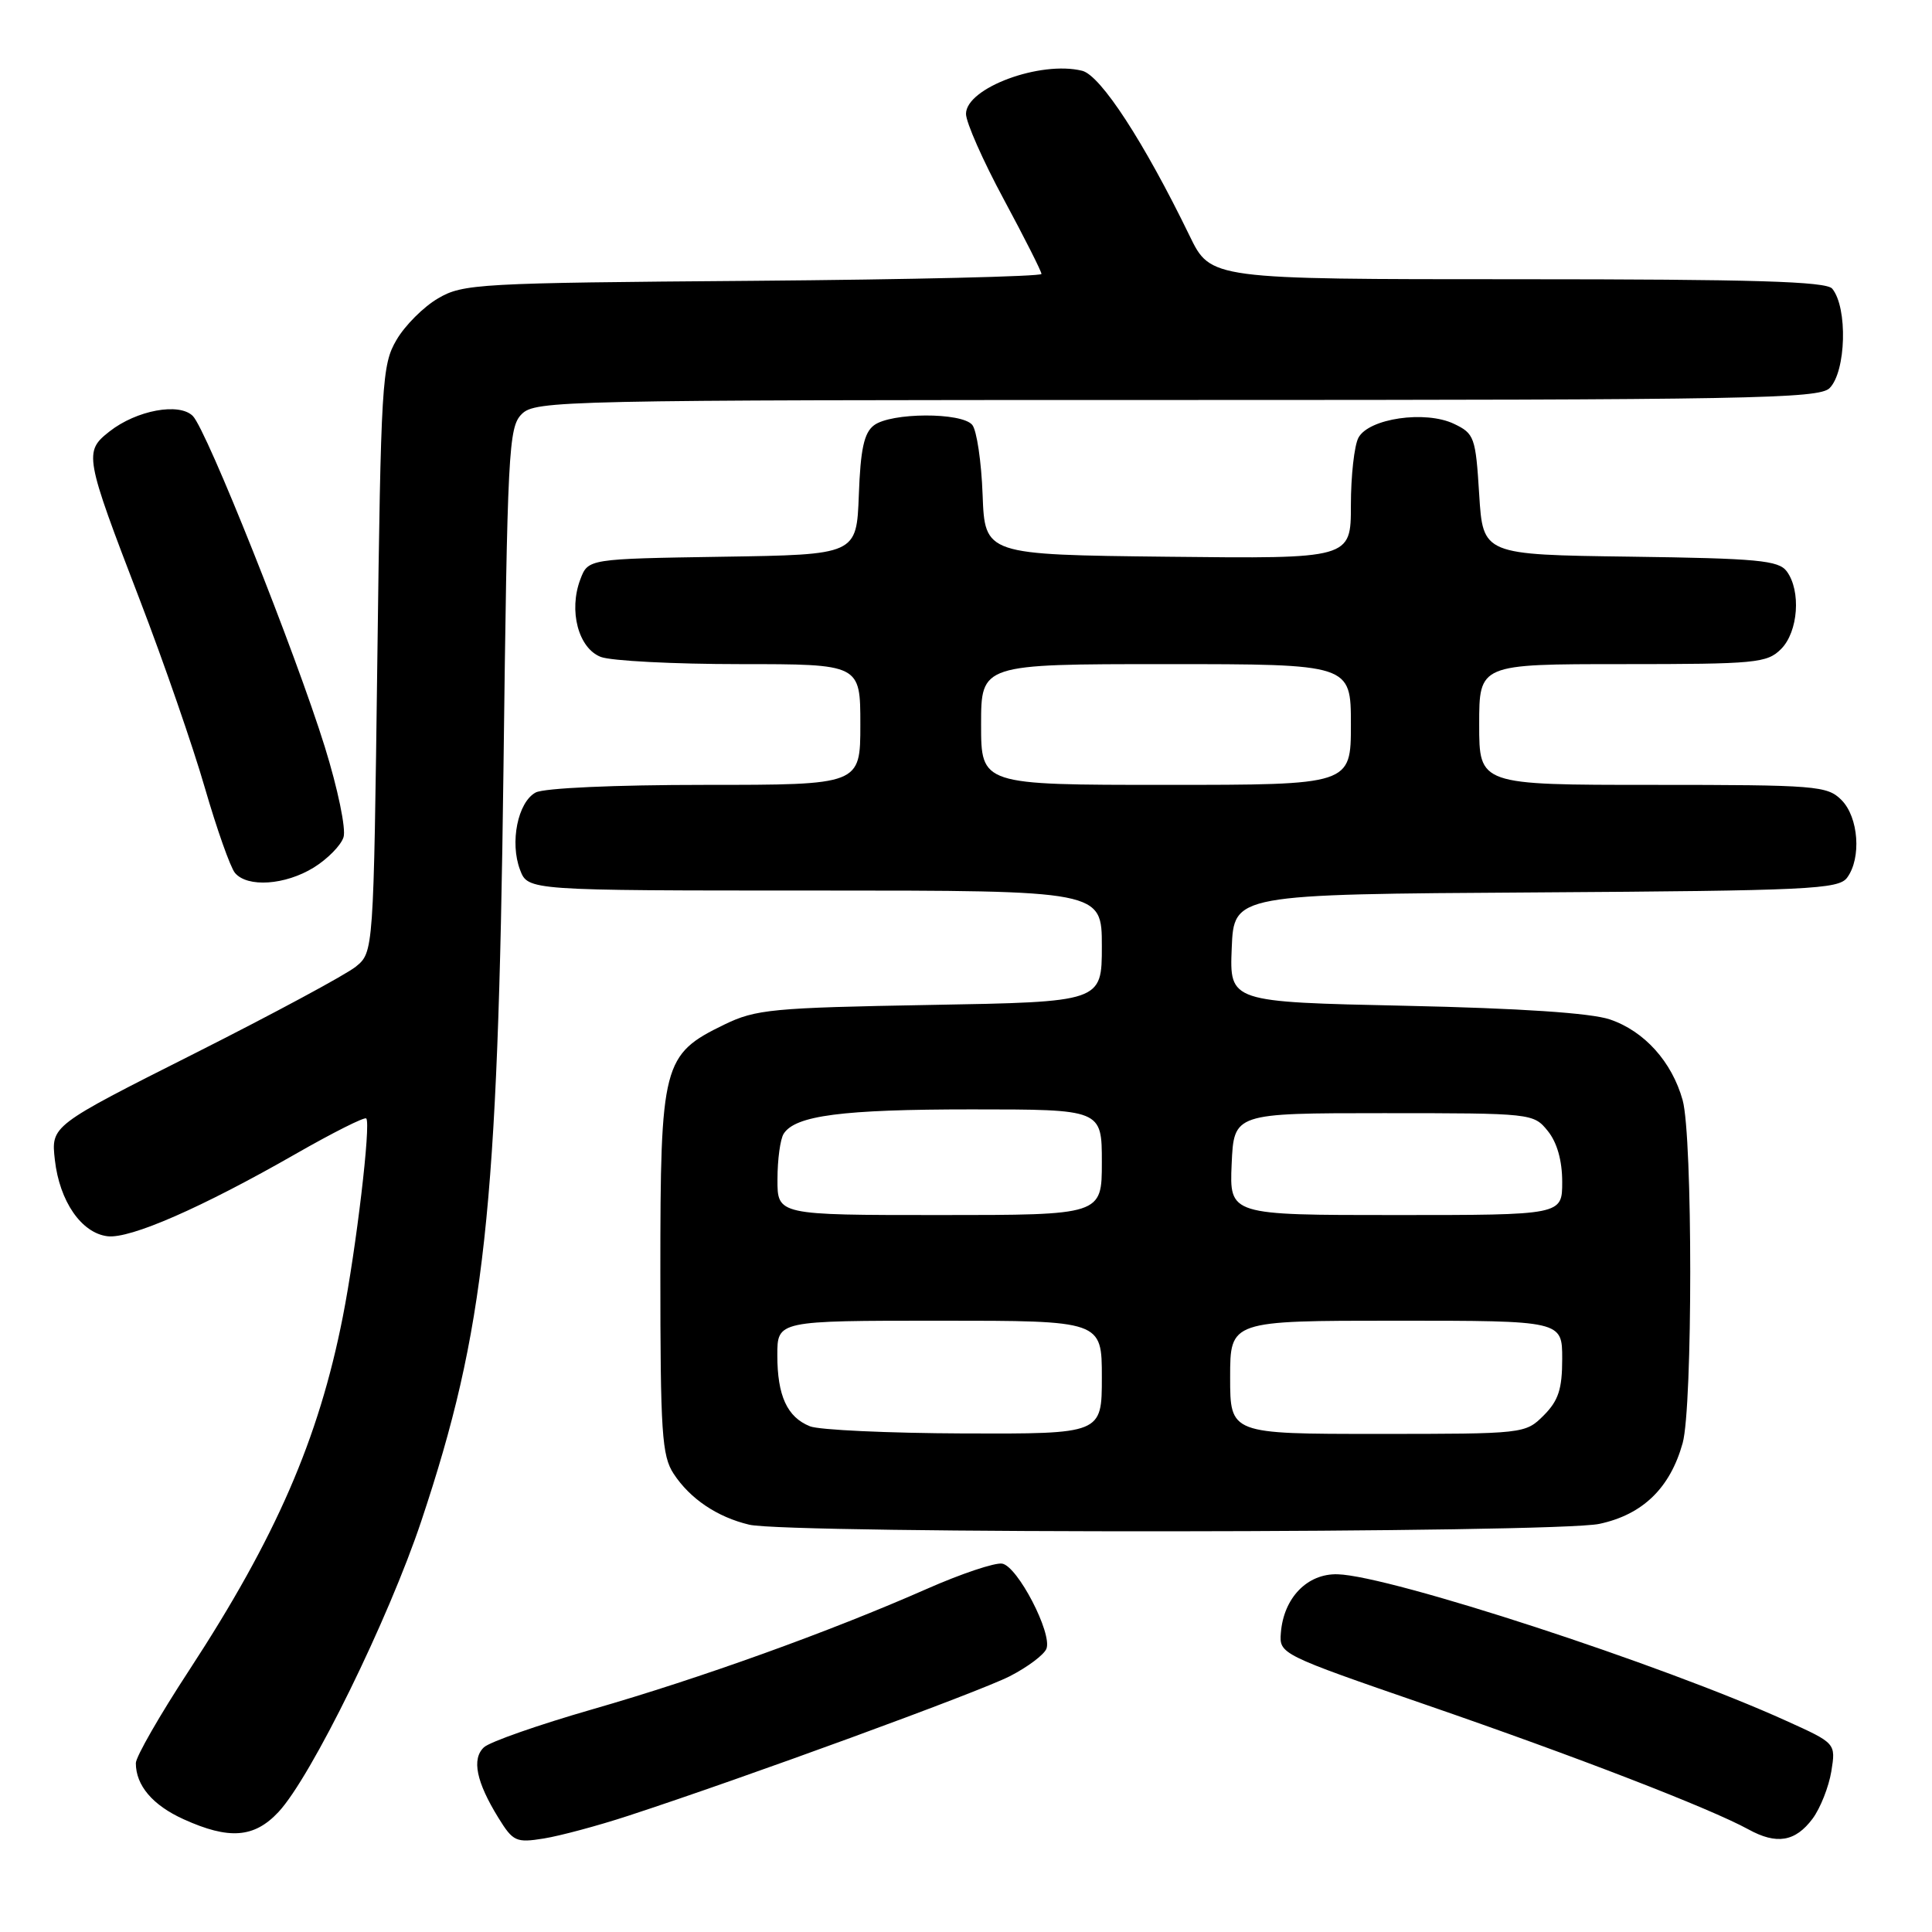 <?xml version="1.0" encoding="UTF-8" standalone="no"?>
<!DOCTYPE svg PUBLIC "-//W3C//DTD SVG 1.1//EN" "http://www.w3.org/Graphics/SVG/1.1/DTD/svg11.dtd" >
<svg xmlns="http://www.w3.org/2000/svg" xmlns:xlink="http://www.w3.org/1999/xlink" version="1.1" viewBox="0 0 256 256">
 <g >
 <path fill="currentColor"
d=" M 83.25 240.60 C 98.73 235.54 129.71 224.20 133.80 222.11 C 136.16 220.90 138.35 219.26 138.66 218.46 C 139.44 216.41 134.85 207.56 132.80 207.19 C 131.87 207.02 127.37 208.52 122.80 210.54 C 109.99 216.19 92.80 222.38 78.50 226.49 C 71.35 228.55 64.88 230.81 64.12 231.53 C 62.48 233.07 63.11 236.12 66.04 240.87 C 67.98 244.01 68.38 244.20 72.06 243.61 C 74.22 243.26 79.26 241.91 83.25 240.60 Z  M 240.18 240.98 C 241.21 239.59 242.32 236.77 242.66 234.72 C 243.26 230.99 243.26 230.99 236.69 228.02 C 220.26 220.56 184.26 208.81 177.25 208.60 C 173.22 208.48 170.08 211.73 169.72 216.37 C 169.50 219.16 169.66 219.24 189.00 225.91 C 208.85 232.75 226.56 239.60 231.67 242.40 C 235.41 244.46 237.89 244.05 240.18 240.98 Z  M 36.90 240.10 C 41.22 235.48 51.49 214.55 55.84 201.50 C 64.26 176.25 65.98 160.56 66.71 102.12 C 67.23 59.58 67.39 56.61 69.13 54.87 C 70.93 53.07 74.38 53.00 155.93 53.00 C 231.80 53.00 241.02 52.83 242.43 51.43 C 244.62 49.23 244.85 40.77 242.78 38.25 C 241.99 37.29 232.41 37.00 201.09 37.00 C 160.42 37.00 160.42 37.00 157.63 31.25 C 151.60 18.83 145.85 10.00 143.40 9.38 C 137.87 8.00 128.00 11.65 128.00 15.09 C 128.00 16.21 130.25 21.30 133.00 26.40 C 135.75 31.51 138.00 35.96 138.00 36.30 C 138.00 36.63 120.79 37.04 99.75 37.21 C 63.37 37.49 61.33 37.60 58.04 39.54 C 56.13 40.65 53.65 43.13 52.54 45.04 C 50.61 48.32 50.47 50.57 50.00 87.34 C 49.50 126.18 49.50 126.18 47.13 128.10 C 45.83 129.15 36.21 134.33 25.76 139.60 C 6.76 149.17 6.76 149.17 7.27 153.70 C 7.89 159.18 10.79 163.39 14.25 163.81 C 17.25 164.17 26.72 160.03 39.16 152.91 C 44.09 150.09 48.30 147.97 48.53 148.20 C 49.17 148.84 47.20 165.47 45.42 174.50 C 42.23 190.69 36.56 203.72 25.07 221.31 C 21.18 227.25 18.00 232.79 18.00 233.62 C 18.00 236.58 20.22 239.20 24.33 241.06 C 30.35 243.79 33.69 243.54 36.90 240.10 Z  M 211.93 201.92 C 217.68 200.69 221.30 197.17 222.96 191.22 C 224.30 186.39 224.30 150.61 222.96 145.78 C 221.54 140.69 217.89 136.63 213.32 135.08 C 210.82 134.23 201.45 133.60 186.21 133.27 C 162.92 132.77 162.92 132.77 163.21 125.63 C 163.50 118.50 163.50 118.50 203.50 118.25 C 239.69 118.02 243.62 117.83 244.75 116.30 C 246.67 113.71 246.28 108.28 244.00 106.00 C 242.12 104.12 240.67 104.00 219.00 104.00 C 196.00 104.00 196.00 104.00 196.00 96.00 C 196.00 88.00 196.00 88.00 215.00 88.00 C 232.67 88.00 234.14 87.86 236.00 86.00 C 238.28 83.72 238.67 78.29 236.75 75.70 C 235.67 74.25 232.90 73.99 216.00 73.76 C 196.50 73.50 196.50 73.50 196.00 65.51 C 195.53 57.92 195.36 57.45 192.66 56.16 C 188.86 54.35 181.37 55.44 180.00 58.00 C 179.45 59.03 179.00 63.06 179.00 66.95 C 179.00 74.04 179.00 74.04 154.75 73.77 C 130.50 73.50 130.50 73.50 130.20 65.55 C 130.04 61.17 129.42 57.01 128.83 56.30 C 127.43 54.61 118.04 54.65 115.80 56.36 C 114.49 57.35 114.02 59.53 113.80 65.58 C 113.50 73.50 113.50 73.50 95.72 73.77 C 77.93 74.05 77.93 74.05 76.90 76.76 C 75.32 80.92 76.64 85.91 79.62 87.05 C 81.00 87.57 89.30 88.00 98.07 88.00 C 114.00 88.00 114.00 88.00 114.00 96.00 C 114.00 104.00 114.00 104.00 93.43 104.00 C 81.47 104.00 72.08 104.42 70.98 105.01 C 68.61 106.28 67.53 111.64 68.91 115.26 C 69.95 118.00 69.95 118.00 107.98 118.00 C 146.00 118.00 146.00 118.00 146.00 125.38 C 146.00 132.76 146.00 132.76 123.25 133.16 C 102.32 133.53 100.14 133.74 95.98 135.76 C 87.81 139.73 87.50 140.91 87.50 168.54 C 87.50 189.83 87.70 192.90 89.26 195.28 C 91.44 198.60 95.03 201.02 99.28 202.03 C 104.47 203.26 206.12 203.17 211.93 201.92 Z  M 41.58 114.95 C 43.40 113.82 45.18 112.02 45.52 110.93 C 45.87 109.85 44.76 104.50 43.04 98.97 C 39.15 86.46 27.39 56.97 25.55 55.12 C 23.74 53.31 18.09 54.36 14.51 57.17 C 11.10 59.85 11.20 60.43 18.53 79.50 C 21.70 87.75 25.58 98.96 27.15 104.41 C 28.73 109.86 30.52 114.92 31.13 115.66 C 32.77 117.63 37.79 117.29 41.58 114.95 Z  M 107.32 188.99 C 104.30 187.78 103.00 184.94 103.00 179.57 C 103.00 175.00 103.00 175.00 124.50 175.00 C 146.00 175.00 146.00 175.00 146.00 182.50 C 146.00 190.00 146.00 190.00 127.75 189.94 C 117.71 189.90 108.52 189.48 107.32 188.99 Z  M 163.00 182.50 C 163.00 175.00 163.00 175.00 185.00 175.00 C 207.00 175.00 207.00 175.00 207.00 180.05 C 207.00 184.07 206.50 185.59 204.55 187.55 C 202.11 189.98 201.96 190.00 182.55 190.00 C 163.00 190.00 163.00 190.00 163.00 182.50 Z  M 103.02 156.25 C 103.02 153.64 103.39 150.93 103.84 150.23 C 105.38 147.81 111.59 147.00 128.74 147.00 C 146.00 147.00 146.00 147.00 146.00 154.00 C 146.00 161.00 146.00 161.00 124.50 161.00 C 103.00 161.00 103.00 161.00 103.02 156.25 Z  M 163.20 154.25 C 163.50 147.50 163.50 147.50 183.34 147.50 C 202.98 147.50 203.20 147.52 205.09 149.86 C 206.32 151.38 207.00 153.78 207.00 156.61 C 207.00 161.00 207.00 161.00 184.95 161.00 C 162.91 161.00 162.91 161.00 163.20 154.25 Z  M 130.00 96.00 C 130.00 88.00 130.00 88.00 154.50 88.00 C 179.00 88.00 179.00 88.00 179.00 96.00 C 179.00 104.00 179.00 104.00 154.50 104.00 C 130.00 104.00 130.00 104.00 130.00 96.00 Z "/>
</g>
</svg>
